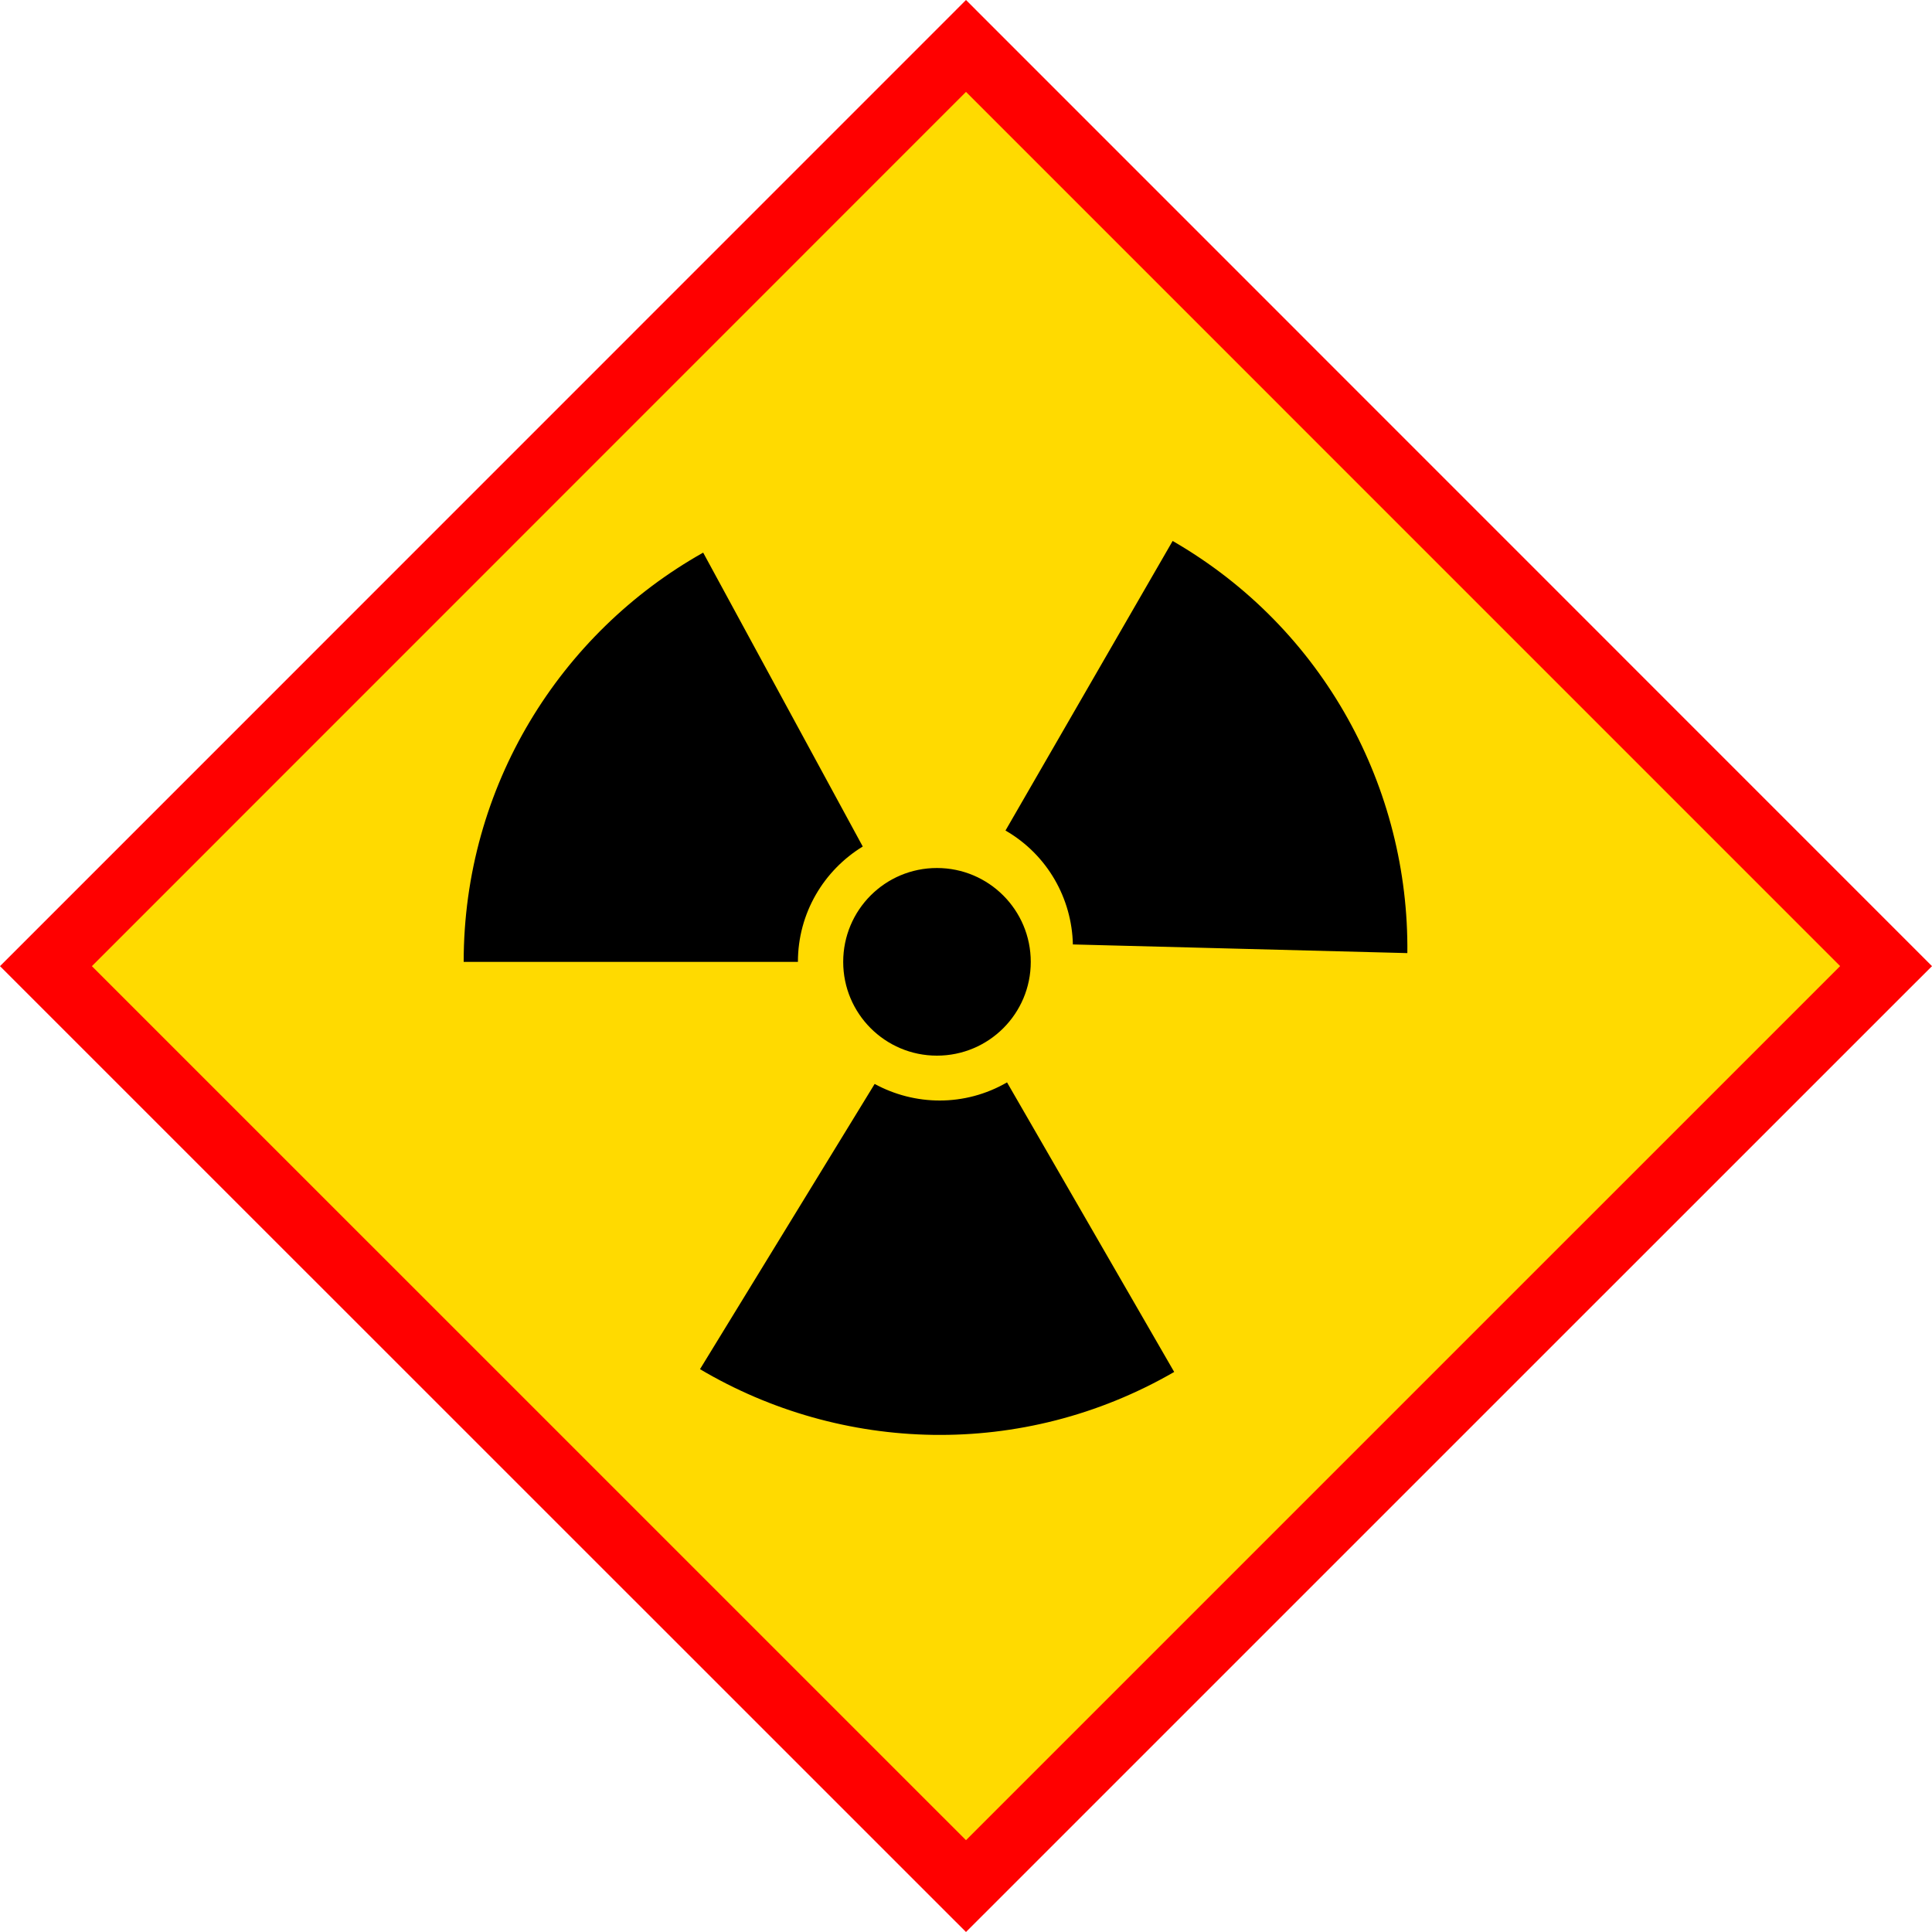 <svg width="25" height="25" viewBox="0 0 25 25" fill="none" xmlns="http://www.w3.org/2000/svg">
<path d="M24.406 12.5L12.501 0.594L0.595 12.5L12.501 24.405L24.406 12.5Z" fill="#FFDA00"/>
<path d="M0 12.502L12.5 0L25 12.502L24.703 12.798L24.406 12.5L24.703 12.798L12.5 25L0 12.502ZM1.189 12.502L12.5 23.812L23.811 12.501L12.5 1.189L1.189 12.502Z" fill="#FF0000"/>
<path d="M11.318 14.026L9.058 17.717C10.884 18.799 13.225 18.89 15.194 17.753L13.031 14.006C12.483 14.323 11.835 14.308 11.318 14.026ZM13.883 12.221L18.211 12.333C18.234 10.21 17.143 8.137 15.174 7L13.011 10.747C13.558 11.063 13.87 11.631 13.883 12.221ZM11.164 10.954L9.099 7.151C7.249 8.191 6 10.174 6 12.447H10.325C10.325 11.814 10.662 11.261 11.164 10.954ZM12.124 13.66C12.795 13.66 13.338 13.117 13.338 12.447C13.338 11.776 12.795 11.232 12.124 11.232C11.453 11.232 10.911 11.775 10.911 12.447C10.911 13.116 11.453 13.66 12.124 13.66Z" fill="black"/>
</svg>
